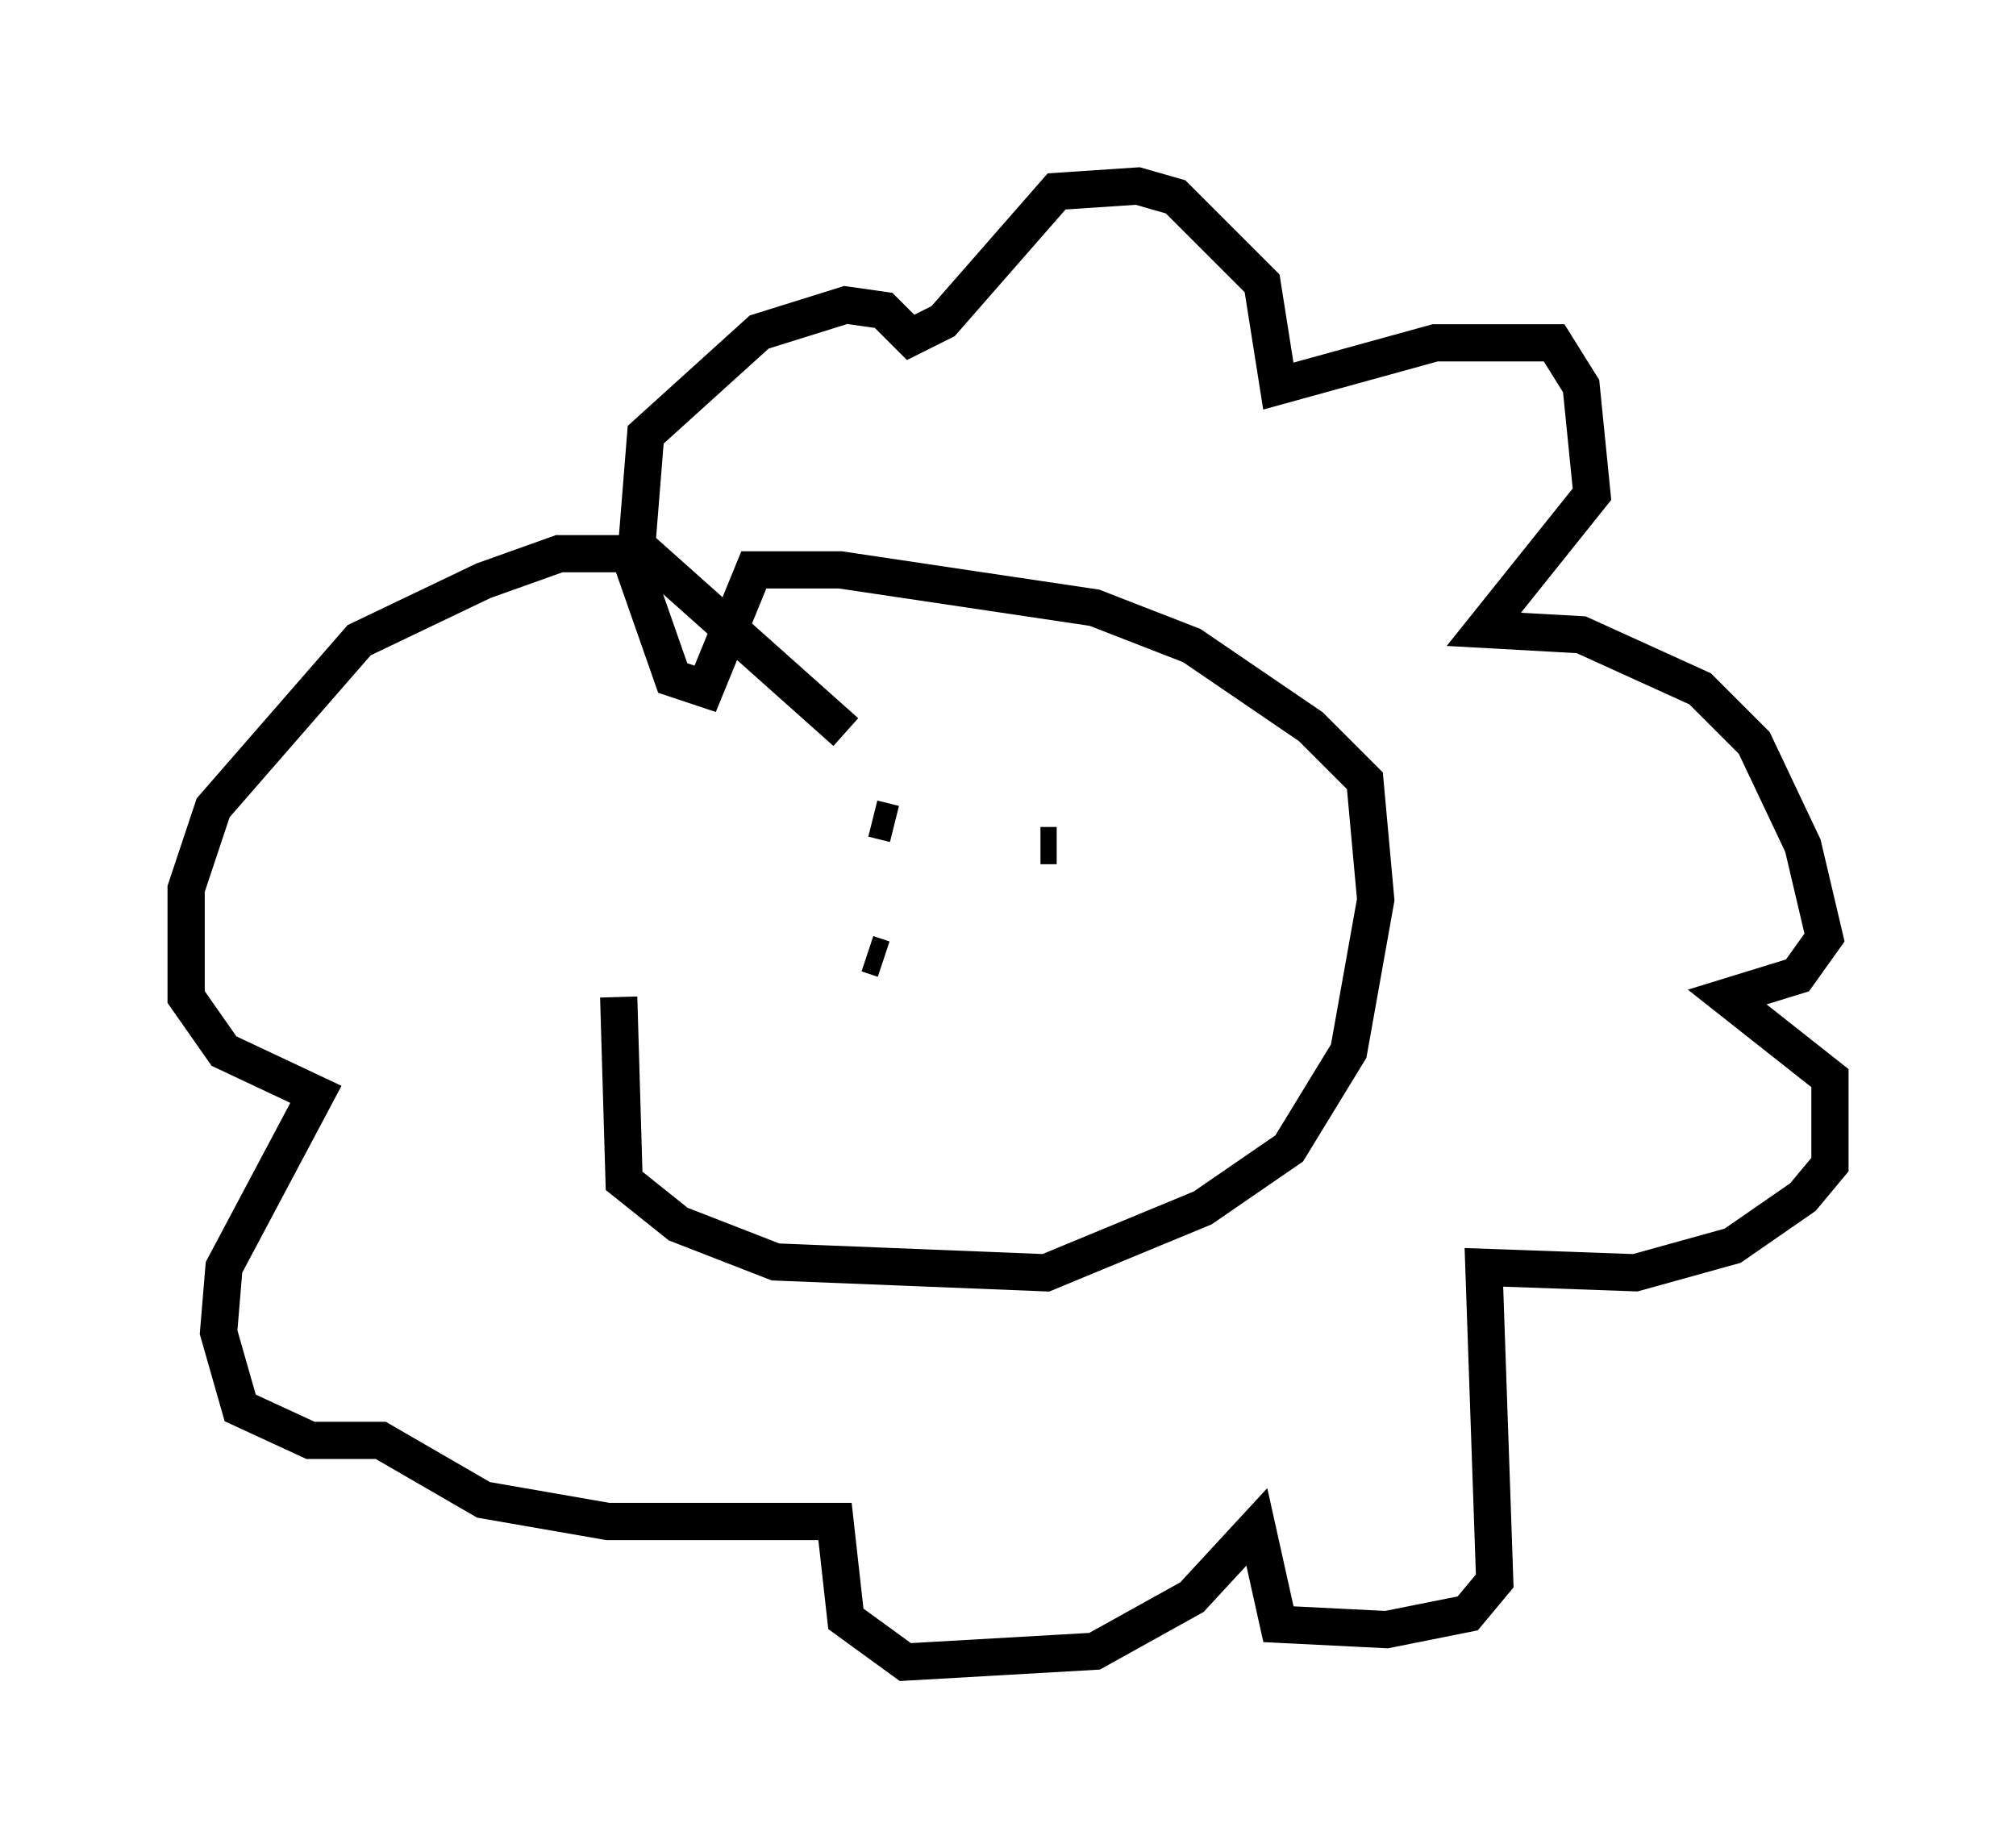 <?xml version="1.0" encoding="utf-8" ?>
<svg baseProfile="full" height="49.654" version="1.1" width="54.156" xmlns="http://www.w3.org/2000/svg" xmlns:ev="http://www.w3.org/2001/xml-events" xmlns:xlink="http://www.w3.org/1999/xlink"><defs /><rect fill="white" height="49.654" width="54.156" x="0" y="0" /><path d="M20.397, 19.089 m-3.777, 7.698 l0.145, 4.939 1.453, 1.162 l2.615, 1.017 7.263, 0.291 l4.212, -1.743 2.324, -1.598 l1.598, -2.615 0.726, -4.067 l-0.291, -3.196 -1.453, -1.453 l-3.196, -2.179 -2.615, -1.017 l-6.827, -1.017 -2.324, 0.0 l-1.307, 3.196 -0.872, -0.291 l-1.017, -2.905 0.291, -3.631 l3.05, -2.76 2.324, -0.726 l1.017, 0.145 0.726, 0.726 l0.872, -0.436 3.05, -3.486 l2.179, -0.145 1.017, 0.291 l2.324, 2.324 0.436, 2.76 l4.212, -1.162 3.196, 0.0 l0.726, 1.162 0.291, 2.905 l-2.905, 3.631 2.615, 0.145 l3.196, 1.453 1.453, 1.453 l1.307, 2.76 0.581, 2.469 l-0.726, 1.017 -1.888, 0.581 l2.76, 2.179 0.0, 2.324 l-0.726, 0.872 -1.888, 1.307 l-2.615, 0.726 -4.067, -0.145 l0.291, 8.425 -0.726, 0.872 l-2.179, 0.436 -2.905, -0.145 l-0.581, -2.615 -1.743, 1.888 l-2.615, 1.453 -5.084, 0.291 l-1.598, -1.162 -0.291, -2.615 l-6.101, 0.0 -3.341, -0.581 l-2.76, -1.598 -1.888, 0.0 l-1.888, -0.872 -0.581, -2.034 l0.145, -1.743 2.469, -4.648 l-2.469, -1.162 -1.017, -1.453 l0.0, -2.905 0.726, -2.179 l3.922, -4.503 3.341, -1.598 l2.034, -0.726 2.324, 0.0 l5.374, 4.793 m0.726, 2.324 l0.581, 0.145 m3.922, 0.581 l0.436, 0.0 m-5.084, 2.905 l0.436, 0.145 " fill="none" stroke="black" stroke-width="1" /></svg>
